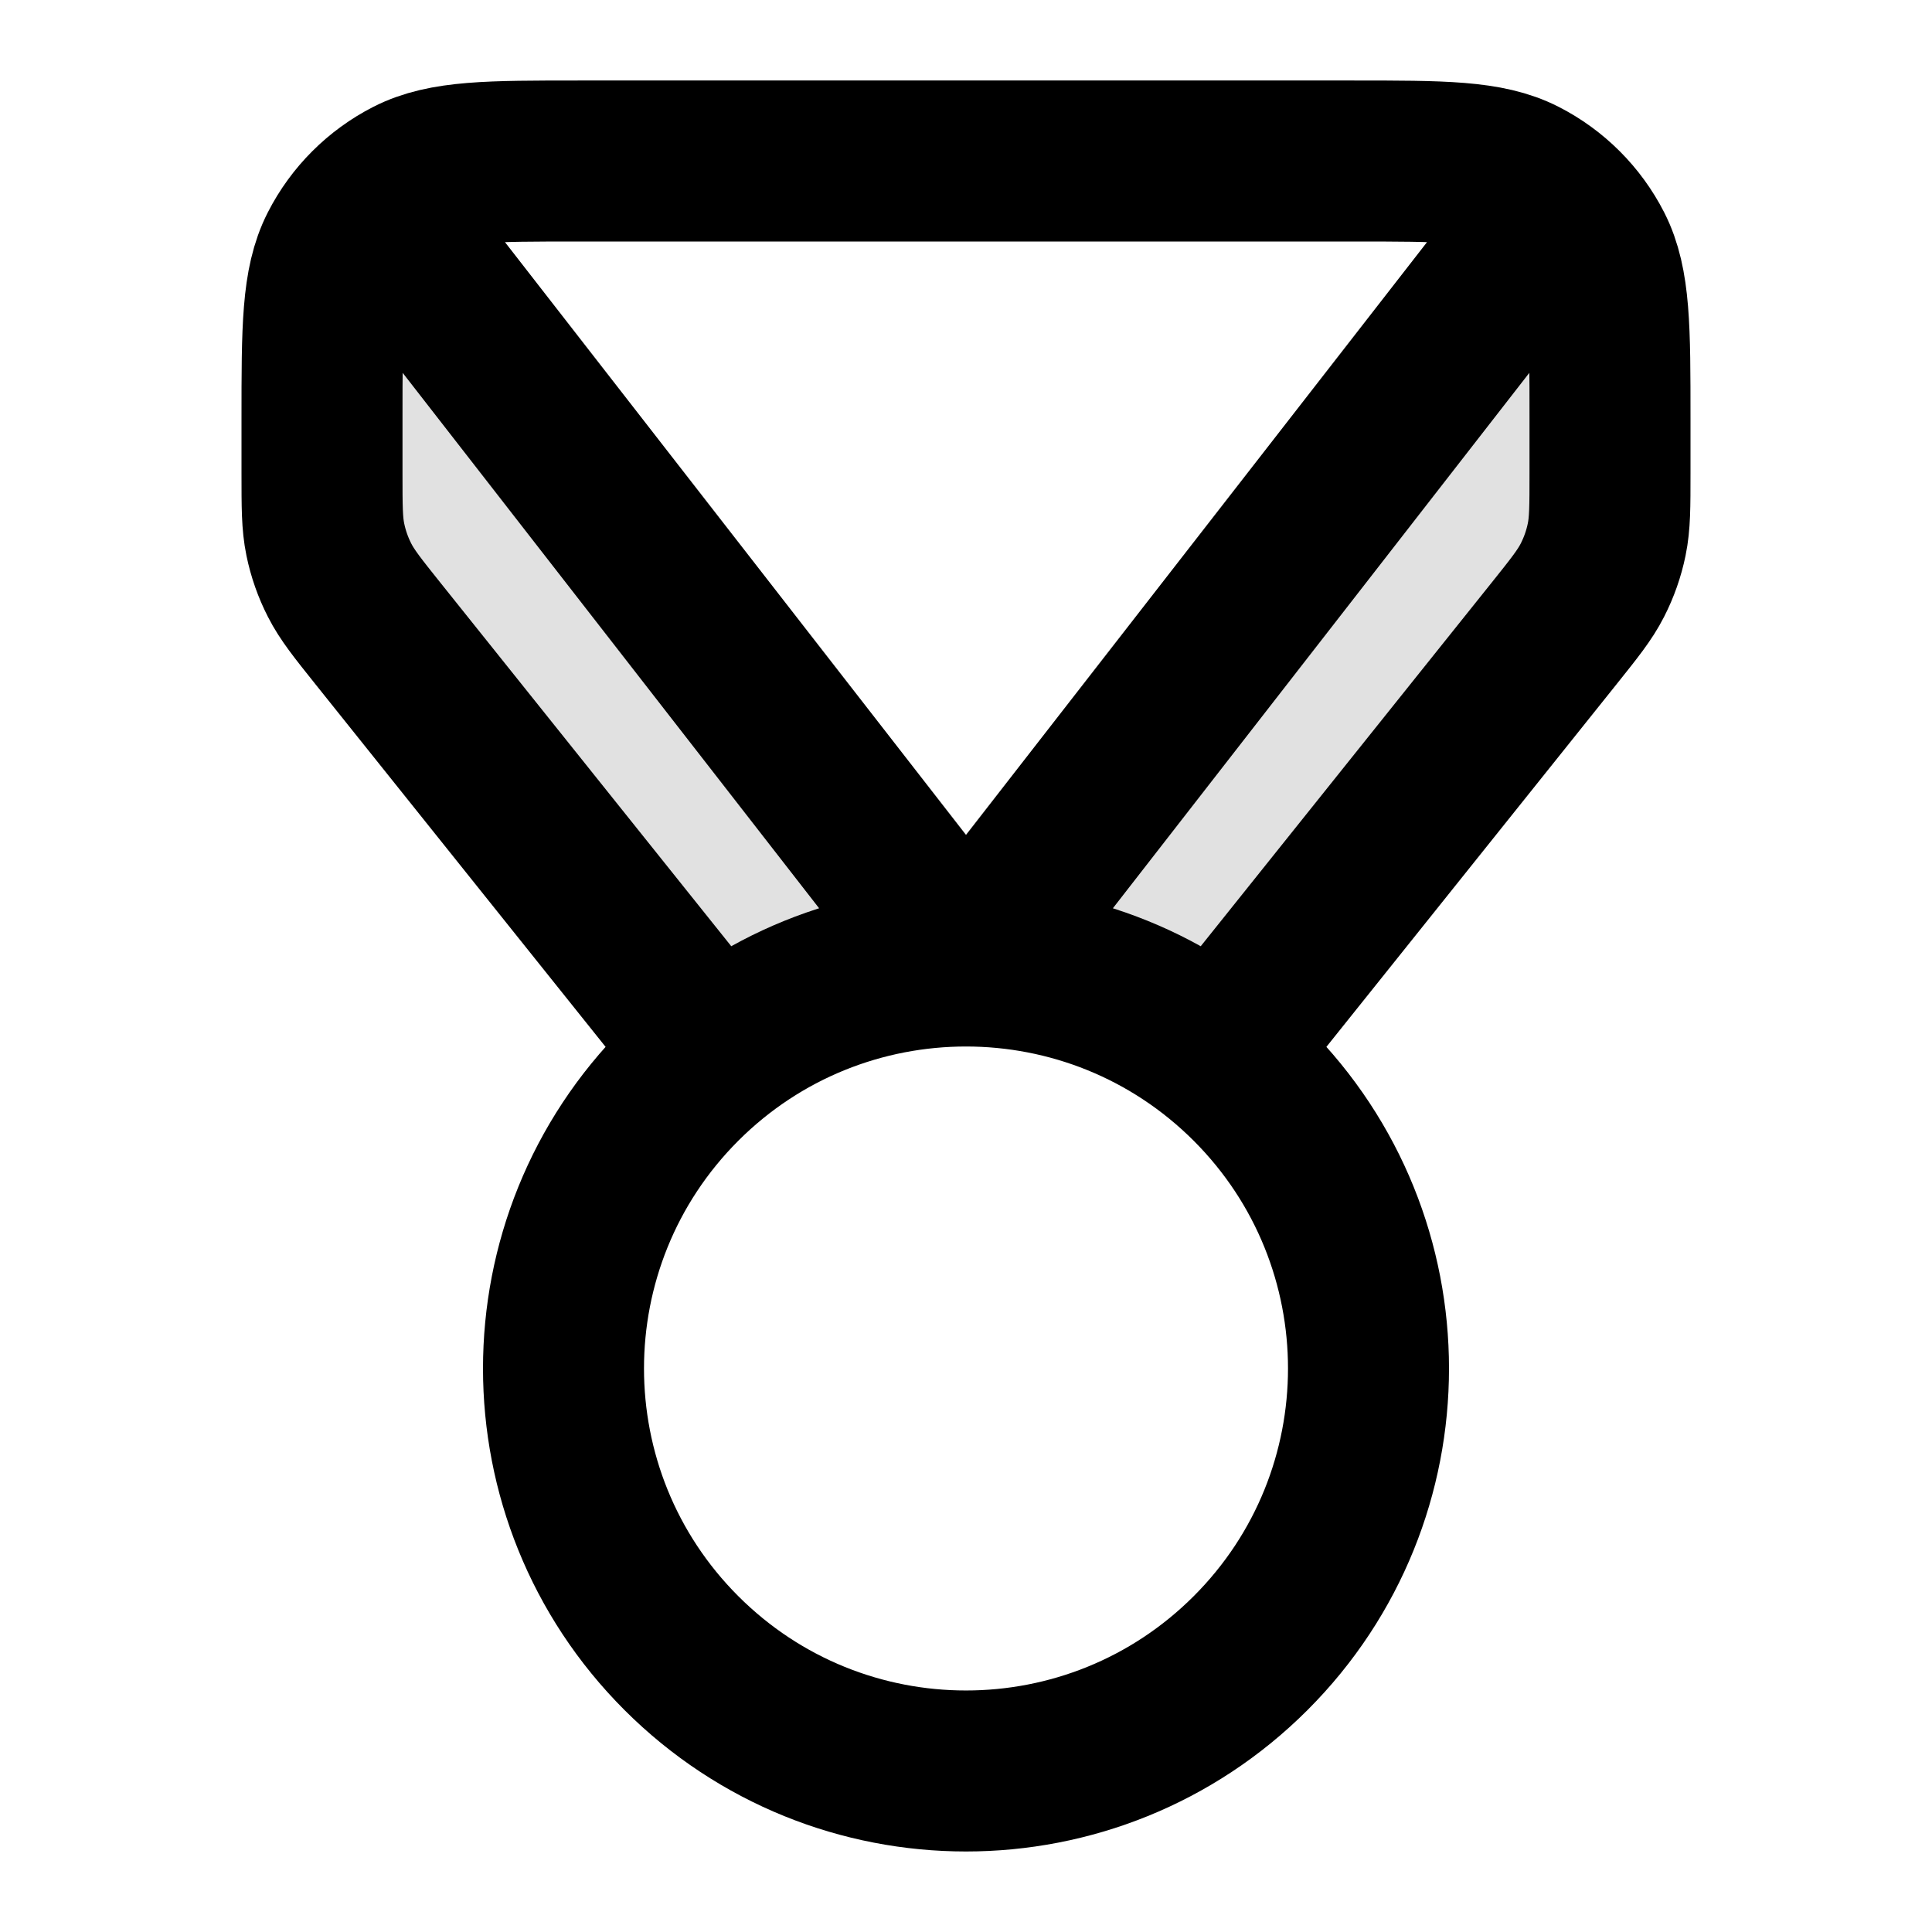 <svg width="24" height="24" viewBox="0 0 24 24" fill="none" xmlns="http://www.w3.org/2000/svg">
<g opacity="0.12">
<path d="M4 5.2V5.877C4 6.293 4 6.501 4.041 6.7C4.077 6.877 4.137 7.048 4.219 7.208C4.311 7.389 4.441 7.551 4.701 7.876L8.876 13.095C9.787 12.365 10.893 12 12 12L4.522 2.652C4.402 2.784 4.3 2.931 4.218 3.092C4 3.52 4 4.08 4 5.2Z" fill="black"/>
<path d="M20 5.2V5.877C20 6.293 20 6.501 19.959 6.7C19.923 6.877 19.863 7.048 19.781 7.208C19.689 7.389 19.559 7.551 19.299 7.876L15.124 13.095C14.213 12.365 13.107 12 12 12L19.478 2.652C19.598 2.784 19.7 2.931 19.782 3.092C20 3.52 20 4.08 20 5.2Z" fill="black"/>
</g>
<path d="M8.876 13.095L4.701 7.877C4.441 7.552 4.311 7.389 4.219 7.208C4.137 7.048 4.077 6.877 4.041 6.701C4 6.502 4 6.294 4 5.878V5.2C4 4.08 4 3.52 4.218 3.092C4.41 2.716 4.716 2.41 5.092 2.218C5.52 2 6.08 2 7.2 2H16.8C17.92 2 18.48 2 18.908 2.218C19.284 2.41 19.59 2.716 19.782 3.092C20 3.52 20 4.08 20 5.2V5.878C20 6.294 20 6.502 19.959 6.701C19.923 6.877 19.863 7.048 19.781 7.208C19.689 7.389 19.559 7.552 19.299 7.877L15.124 13.095M5 3L12 12L19 3M15.536 13.464C17.488 15.417 17.488 18.583 15.536 20.535C13.583 22.488 10.417 22.488 8.464 20.535C6.512 18.583 6.512 15.417 8.464 13.464C10.417 11.512 13.583 11.512 15.536 13.464Z" stroke="black" stroke-width="2" stroke-linecap="round" stroke-linejoin="round"/>
</svg>
